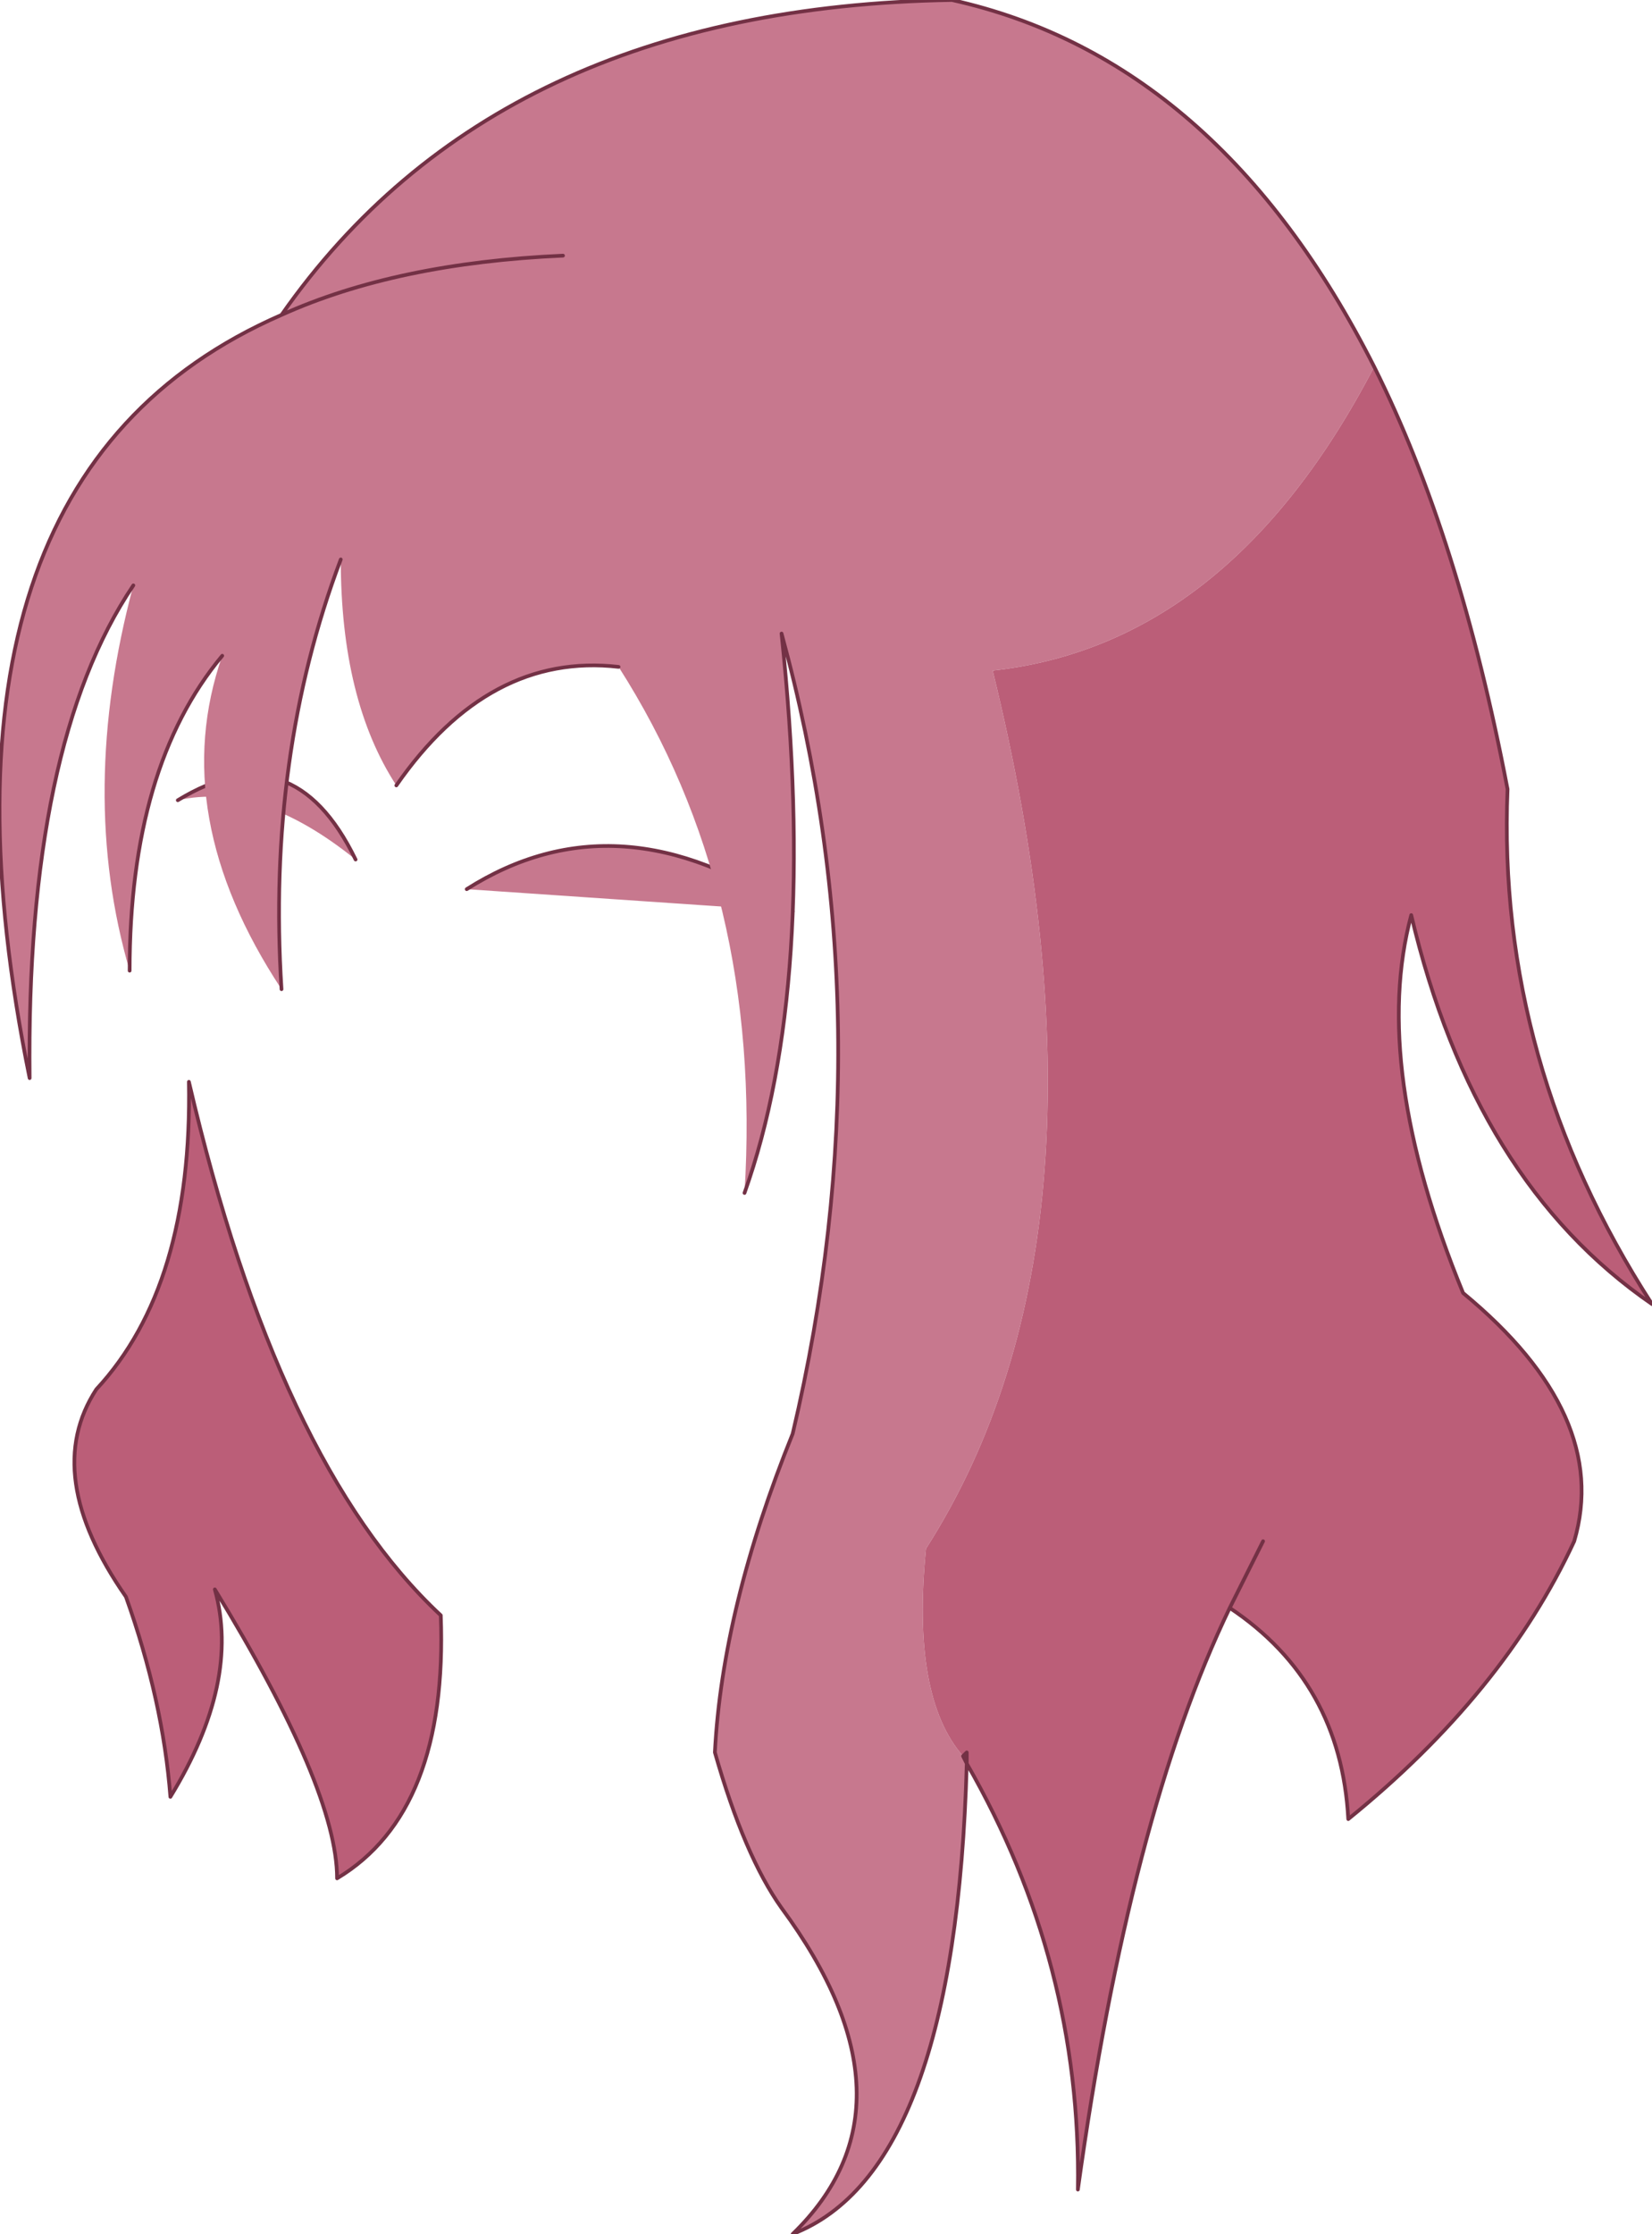 <?xml version="1.0" encoding="UTF-8" standalone="no"?>
<svg xmlns:xlink="http://www.w3.org/1999/xlink" height="30.15px" width="22.3px" xmlns="http://www.w3.org/2000/svg">
  <g transform="matrix(1.0, 0.0, 0.0, 1.0, 6.35, 11.65)">
    <path d="M-1.55 -0.05 Q-2.85 -1.1 -3.95 -0.85 -2.4 -1.8 -1.55 -0.05 M-0.05 0.35 Q2.0 -0.95 4.35 0.65 L-0.05 0.35" fill="#c7788e" fill-rule="evenodd" stroke="none"/>
    <path d="M-3.95 -0.85 Q-2.4 -1.8 -1.55 -0.05 M4.35 0.65 Q2.0 -0.95 -0.05 0.35" fill="none" stroke="#733145" stroke-linecap="round" stroke-linejoin="round" stroke-width="0.05"/>
    <path d="M12.2 -6.7 Q10.25 -2.95 7.05 -2.6 8.9 4.95 6.15 9.25 5.95 11.25 6.65 12.05 L6.7 12.0 6.7 12.15 Q6.55 17.65 4.35 18.5 6.15 16.75 4.2 14.1 3.7 13.4 3.3 12.0 3.4 10.05 4.35 7.7 5.65 2.2 4.2 -3.1 4.7 1.65 3.7 4.45 3.95 0.4 2.0 -2.65 0.25 -2.85 -1.0 -1.05 -1.75 -2.2 -1.75 -4.1 -2.75 -1.45 -2.55 1.7 -4.1 -0.65 -3.35 -2.8 -4.6 -1.3 -4.6 1.45 -5.3 -0.95 -4.55 -3.75 -6.0 -1.6 -5.95 2.9 -7.6 -5.2 -2.55 -7.4 0.35 -11.55 6.5 -11.65 10.1 -10.85 12.2 -6.7 M6.7 12.15 L6.65 12.05 6.7 12.15 M1.25 -8.2 Q-1.0 -8.1 -2.55 -7.4 -1.0 -8.1 1.25 -8.2" fill="#c7788e" fill-rule="evenodd" stroke="none"/>
    <path d="M6.65 12.05 Q5.95 11.25 6.15 9.25 8.9 4.95 7.05 -2.6 10.25 -2.95 12.2 -6.7 13.35 -4.4 14.0 -1.0 13.85 2.7 15.95 5.95 13.55 4.3 12.7 0.7 12.15 2.75 13.4 5.8 15.4 7.45 14.9 9.15 13.95 11.2 11.85 12.9 11.75 11.05 10.25 10.05 8.9 12.85 8.2 17.9 8.25 14.85 6.7 12.15 L6.7 12.0 6.65 12.05 M10.7 9.15 L10.25 10.05 10.7 9.15 M-0.4 10.15 Q-0.3 12.8 -1.8 13.7 -1.8 12.5 -3.45 9.8 -3.1 11.05 -4.05 12.6 -4.15 11.3 -4.65 9.9 -5.8 8.25 -5.05 7.1 -3.75 5.7 -3.8 2.95 -2.6 8.1 -0.4 10.15" fill="#bb5e78" fill-rule="evenodd" stroke="none"/>
    <path d="M6.65 12.05 L6.7 12.0 6.7 12.15 Q8.25 14.85 8.2 17.9 8.9 12.85 10.25 10.05 L10.7 9.15 M-4.55 -3.75 Q-6.0 -1.6 -5.95 2.9 -7.6 -5.2 -2.55 -7.4 0.35 -11.55 6.5 -11.65 10.1 -10.85 12.2 -6.7 13.35 -4.4 14.0 -1.0 13.85 2.7 15.95 5.95 13.55 4.3 12.7 0.7 12.15 2.75 13.4 5.8 15.4 7.45 14.9 9.15 13.95 11.2 11.85 12.9 11.75 11.05 10.25 10.05 M6.7 12.15 Q6.55 17.65 4.35 18.5 6.15 16.75 4.2 14.1 3.7 13.4 3.3 12.0 3.4 10.05 4.35 7.7 5.65 2.2 4.2 -3.1 4.7 1.65 3.7 4.45 M2.0 -2.65 Q0.25 -2.85 -1.0 -1.05 M-1.75 -4.1 Q-2.75 -1.45 -2.55 1.7 M-3.35 -2.8 Q-4.6 -1.3 -4.6 1.45 M6.65 12.05 L6.7 12.15 M-0.4 10.15 Q-0.3 12.8 -1.8 13.7 -1.8 12.5 -3.45 9.8 -3.1 11.05 -4.05 12.6 -4.15 11.3 -4.65 9.9 -5.8 8.25 -5.05 7.1 -3.75 5.7 -3.8 2.95 -2.6 8.1 -0.4 10.15 M-2.55 -7.4 Q-1.0 -8.1 1.25 -8.2" fill="none" stroke="#733145" stroke-linecap="round" stroke-linejoin="round" stroke-width="0.05"/>
  </g>
</svg>
